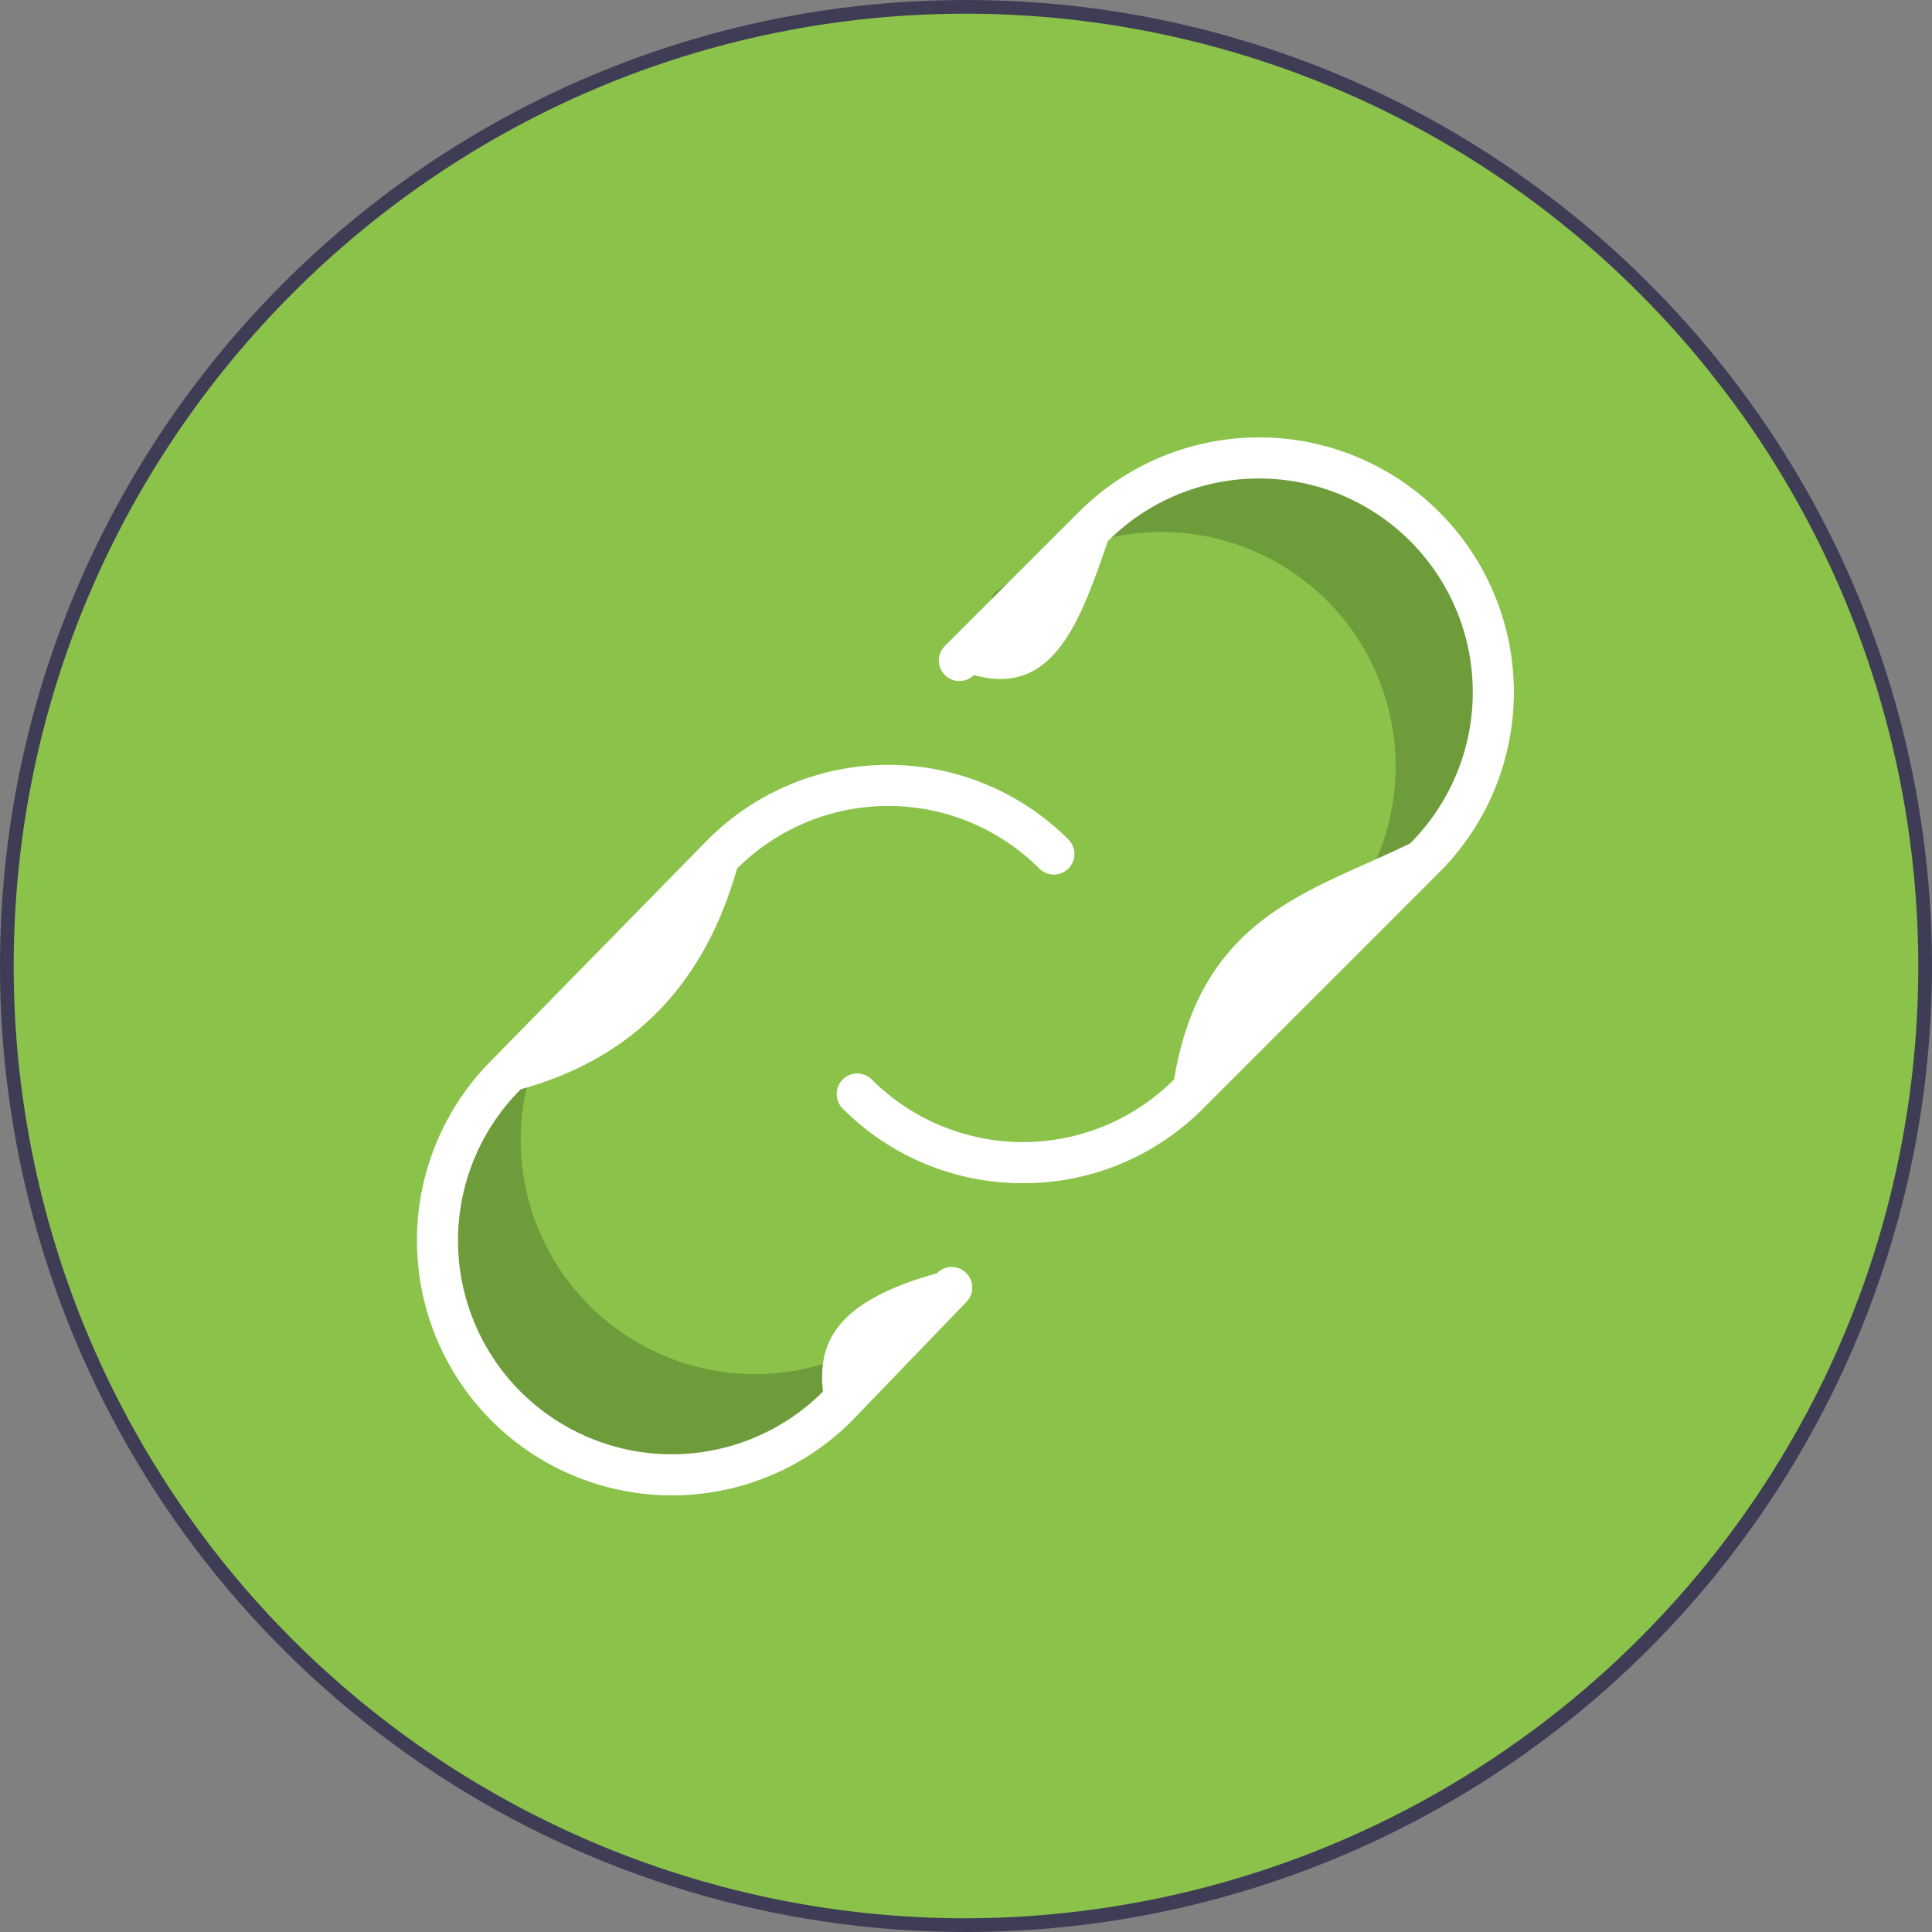 <svg width="64" height="64" viewBox="0 0 64 64" fill="none" xmlns="http://www.w3.org/2000/svg">
<rect x="0" y="0" width="64" height="64" fill="#808080" stroke="none"/>
<g id="Group 2">
<path id="Vector" d="M32.001 63.773C49.549 63.773 63.774 49.547 63.774 32C63.774 14.452 49.549 0.226 32.001 0.226C14.453 0.226 0.228 14.452 0.228 32C0.228 49.547 14.453 63.773 32.001 63.773Z" fill="#8BC34A"/>
<path id="Vector_2" opacity="0.2" d="M30.498 43.245C29.042 44.7 27.068 45.518 25.01 45.518C22.951 45.518 20.977 44.7 19.522 43.245C18.271 41.994 17.485 40.352 17.294 38.594C17.103 36.835 17.519 35.063 18.473 33.573L16.765 35.315C15.31 36.771 14.492 38.745 14.492 40.803C14.492 42.862 15.31 44.836 16.765 46.291C18.221 47.747 20.195 48.565 22.253 48.565C24.312 48.565 26.286 47.747 27.741 46.291L31.526 42.362L31.583 42.118L30.498 43.245Z" fill="black"/>
<path id="Vector_3" opacity="0.2" d="M34.102 18.971C35.804 17.812 37.896 17.377 39.918 17.76C41.941 18.144 43.728 19.315 44.886 21.017C45.882 22.479 46.348 24.238 46.208 26.002C46.067 27.765 45.329 29.428 44.114 30.715L46.117 29.321C47.818 28.163 48.989 26.375 49.373 24.353C49.757 22.331 49.321 20.239 48.162 18.537C47.004 16.836 45.216 15.665 43.194 15.281C41.172 14.897 39.08 15.333 37.378 16.491L32.928 19.646L32.826 19.876L34.102 18.971Z" fill="black"/>
<path id="Vector_4" d="M22.253 49.536C20.584 49.536 18.951 49.041 17.563 48.113C16.175 47.185 15.093 45.867 14.454 44.324C13.815 42.781 13.648 41.084 13.973 39.446C14.299 37.809 15.103 36.304 16.284 35.124L23.448 27.814C24.232 27.029 25.163 26.406 26.187 25.981C27.212 25.556 28.31 25.337 29.419 25.337C30.528 25.336 31.627 25.554 32.652 25.979C33.677 26.403 34.608 27.025 35.392 27.809C35.52 27.937 35.592 28.11 35.592 28.291C35.592 28.471 35.52 28.645 35.392 28.772C35.264 28.9 35.091 28.972 34.911 28.972C34.73 28.972 34.557 28.9 34.429 28.772C33.102 27.444 31.3 26.698 29.423 26.698C27.545 26.698 25.744 27.444 24.416 28.772C23.364 32.482 21.09 35.027 17.252 36.082C16.593 36.739 16.07 37.519 15.713 38.378C15.356 39.237 15.172 40.158 15.171 41.089C15.171 42.019 15.353 42.94 15.709 43.8C16.064 44.66 16.585 45.441 17.243 46.099C17.901 46.757 18.681 47.279 19.541 47.635C20.4 47.992 21.321 48.175 22.251 48.175C23.182 48.175 24.103 47.992 24.962 47.636C25.822 47.28 26.603 46.758 27.26 46.1C27.105 44.578 27.55 43.148 31.035 42.18C31.097 42.115 31.171 42.064 31.253 42.028C31.335 41.992 31.424 41.972 31.513 41.97C31.603 41.969 31.692 41.984 31.775 42.017C31.859 42.05 31.935 42.099 31.999 42.161C32.064 42.223 32.115 42.297 32.151 42.379C32.187 42.461 32.206 42.55 32.208 42.639C32.209 42.729 32.193 42.818 32.16 42.901C32.127 42.984 32.078 43.06 32.016 43.125L28.232 47.054C27.449 47.843 26.518 48.468 25.491 48.894C24.465 49.32 23.365 49.538 22.253 49.536Z" fill="white"/>
<path id="Vector_5" d="M33.885 39.195C32.776 39.198 31.677 38.981 30.652 38.557C29.628 38.132 28.697 37.509 27.915 36.722C27.788 36.595 27.716 36.422 27.716 36.241C27.716 36.06 27.788 35.887 27.915 35.76C28.043 35.632 28.216 35.56 28.397 35.56C28.577 35.56 28.75 35.632 28.878 35.76C29.536 36.417 30.316 36.939 31.175 37.294C32.034 37.65 32.955 37.834 33.885 37.834C34.815 37.834 35.735 37.65 36.594 37.294C37.453 36.939 38.234 36.417 38.892 35.76C39.799 30.294 43.498 29.522 46.714 27.938C47.371 27.28 47.893 26.5 48.249 25.64C48.605 24.781 48.788 23.861 48.788 22.931C48.788 22.001 48.605 21.08 48.249 20.221C47.893 19.362 47.371 18.581 46.714 17.924C46.056 17.267 45.276 16.745 44.417 16.389C43.557 16.033 42.637 15.85 41.707 15.85C40.777 15.85 39.856 16.033 38.997 16.389C38.138 16.745 37.358 17.267 36.7 17.924C35.806 20.505 34.927 23.116 32.263 22.361C32.2 22.424 32.125 22.474 32.042 22.509C31.96 22.543 31.871 22.56 31.782 22.56C31.601 22.56 31.428 22.489 31.3 22.361C31.173 22.233 31.101 22.06 31.101 21.88C31.101 21.699 31.173 21.526 31.3 21.398L35.737 16.961C36.521 16.177 37.452 15.556 38.476 15.131C39.5 14.707 40.598 14.489 41.707 14.489C42.816 14.489 43.913 14.707 44.938 15.131C45.962 15.556 46.892 16.177 47.676 16.961C48.46 17.745 49.082 18.676 49.507 19.7C49.931 20.724 50.149 21.822 50.149 22.931C50.149 24.039 49.931 25.137 49.507 26.162C49.082 27.186 48.46 28.116 47.676 28.9L39.854 36.722C39.072 37.509 38.142 38.132 37.117 38.557C36.093 38.981 34.994 39.198 33.885 39.195Z" fill="white"/>
<path id="Vector_6" d="M59.606 15.83C58.272 13.563 56.666 11.468 54.824 9.591C54.413 9.173 53.989 8.765 53.556 8.368C53.315 8.148 53.072 7.932 52.825 7.721C52.355 7.317 51.872 6.926 51.379 6.55C45.816 2.294 39.004 -0.008 32 2.03536e-05C14.357 2.03536e-05 2.81596e-06 14.355 2.81596e-06 32C-0.001 33.946 0.176 35.887 0.529 37.801C0.529 37.812 0.531 37.822 0.533 37.833C0.694 38.711 0.894 39.578 1.126 40.429C2.766 46.436 6.122 51.834 10.785 55.961C15.448 60.089 21.213 62.766 27.375 63.665C33.536 64.564 39.827 63.645 45.474 61.022C51.121 58.399 55.88 54.185 59.168 48.896C59.611 48.184 60.027 47.453 60.416 46.704C62.901 41.909 64.131 36.562 63.989 31.163C63.847 25.763 62.339 20.488 59.606 15.83ZM32 63.546C27.857 63.547 23.754 62.733 19.926 61.148C16.098 59.563 12.62 57.239 9.69 54.31C6.761 51.38 4.437 47.902 2.852 44.074C1.267 40.246 0.452 36.143 0.454 32C0.454 14.604 14.607 0.454 32 0.454C36.209 0.456 40.375 1.301 44.253 2.939C48.13 4.577 51.641 6.974 54.577 9.99C55.343 10.772 56.066 11.595 56.742 12.455C57.412 13.297 58.037 14.173 58.614 15.081C61.022 18.863 62.595 23.115 63.229 27.553C63.863 31.992 63.543 36.514 62.291 40.819C62.012 41.782 61.685 42.723 61.317 43.647C60.947 44.573 60.537 45.481 60.083 46.361C57.428 51.526 53.404 55.861 48.451 58.892C43.498 61.923 37.807 63.533 32 63.546Z" fill="#3F3D56"/>
</g>
</svg>
